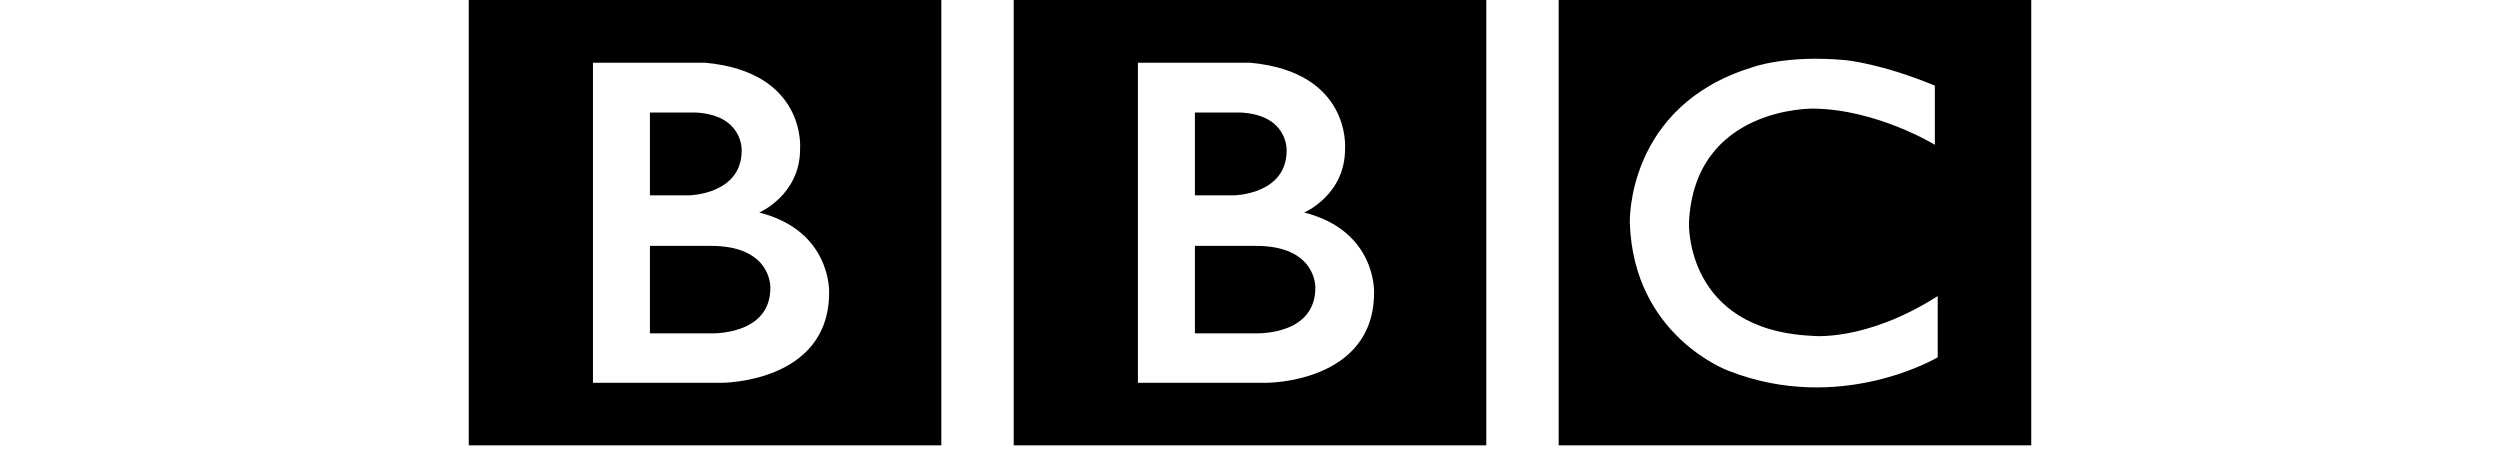 
<svg width="160" height="29" viewBox="0 0 100 29" fill="none" xmlns="http://www.w3.org/2000/svg">
<path d="M54.182 18.42C54.182 21.517 50.328 21.333 50.328 21.333H46.474V15.737H50.328C54.294 15.71 54.182 18.42 54.182 18.42ZM46.474 7.202H49.41C52.46 7.363 52.345 9.634 52.345 9.634C52.345 12.456 48.973 12.502 48.973 12.502H46.474V7.202ZM53.469 13.602C53.469 13.602 56.107 12.478 56.083 9.496C56.083 9.496 56.484 4.61 50.01 4.014H42.827V24.499H51.061C51.061 24.499 57.941 24.519 57.941 18.719C57.941 18.719 58.104 14.772 53.469 13.602ZM34.877 0H65.123V28.501H34.877V0ZM19.304 18.42C19.304 21.517 15.45 21.333 15.45 21.333H11.596V15.737H15.45C19.417 15.71 19.304 18.42 19.304 18.42ZM11.596 7.202H14.533C17.583 7.363 17.467 9.634 17.467 9.634C17.467 12.456 14.095 12.502 14.095 12.502H11.596V7.202ZM18.591 13.602C18.591 13.602 21.23 12.478 21.206 9.496C21.206 9.496 21.607 4.61 15.133 4.014H7.949V24.499H16.184C16.184 24.499 23.064 24.519 23.064 18.719C23.064 18.719 23.226 14.772 18.591 13.602ZM0 0H30.245V28.501H0V0ZM93.83 5.482V9.267C93.83 9.267 90.136 6.997 86.054 6.951C86.054 6.951 78.438 6.802 78.094 14.252C78.094 14.252 77.819 21.103 85.962 21.493C85.962 21.493 89.378 21.905 94.013 18.949V22.869C94.013 22.869 87.796 26.563 80.594 23.718C80.594 23.718 74.539 21.507 74.308 14.252C74.308 14.252 74.057 6.79 82.132 4.313C82.132 4.313 84.288 3.487 88.163 3.854C88.163 3.854 90.479 4.083 93.83 5.482ZM69.755 28.501H100V0H69.755V28.501Z" fill="black"/>
</svg>
